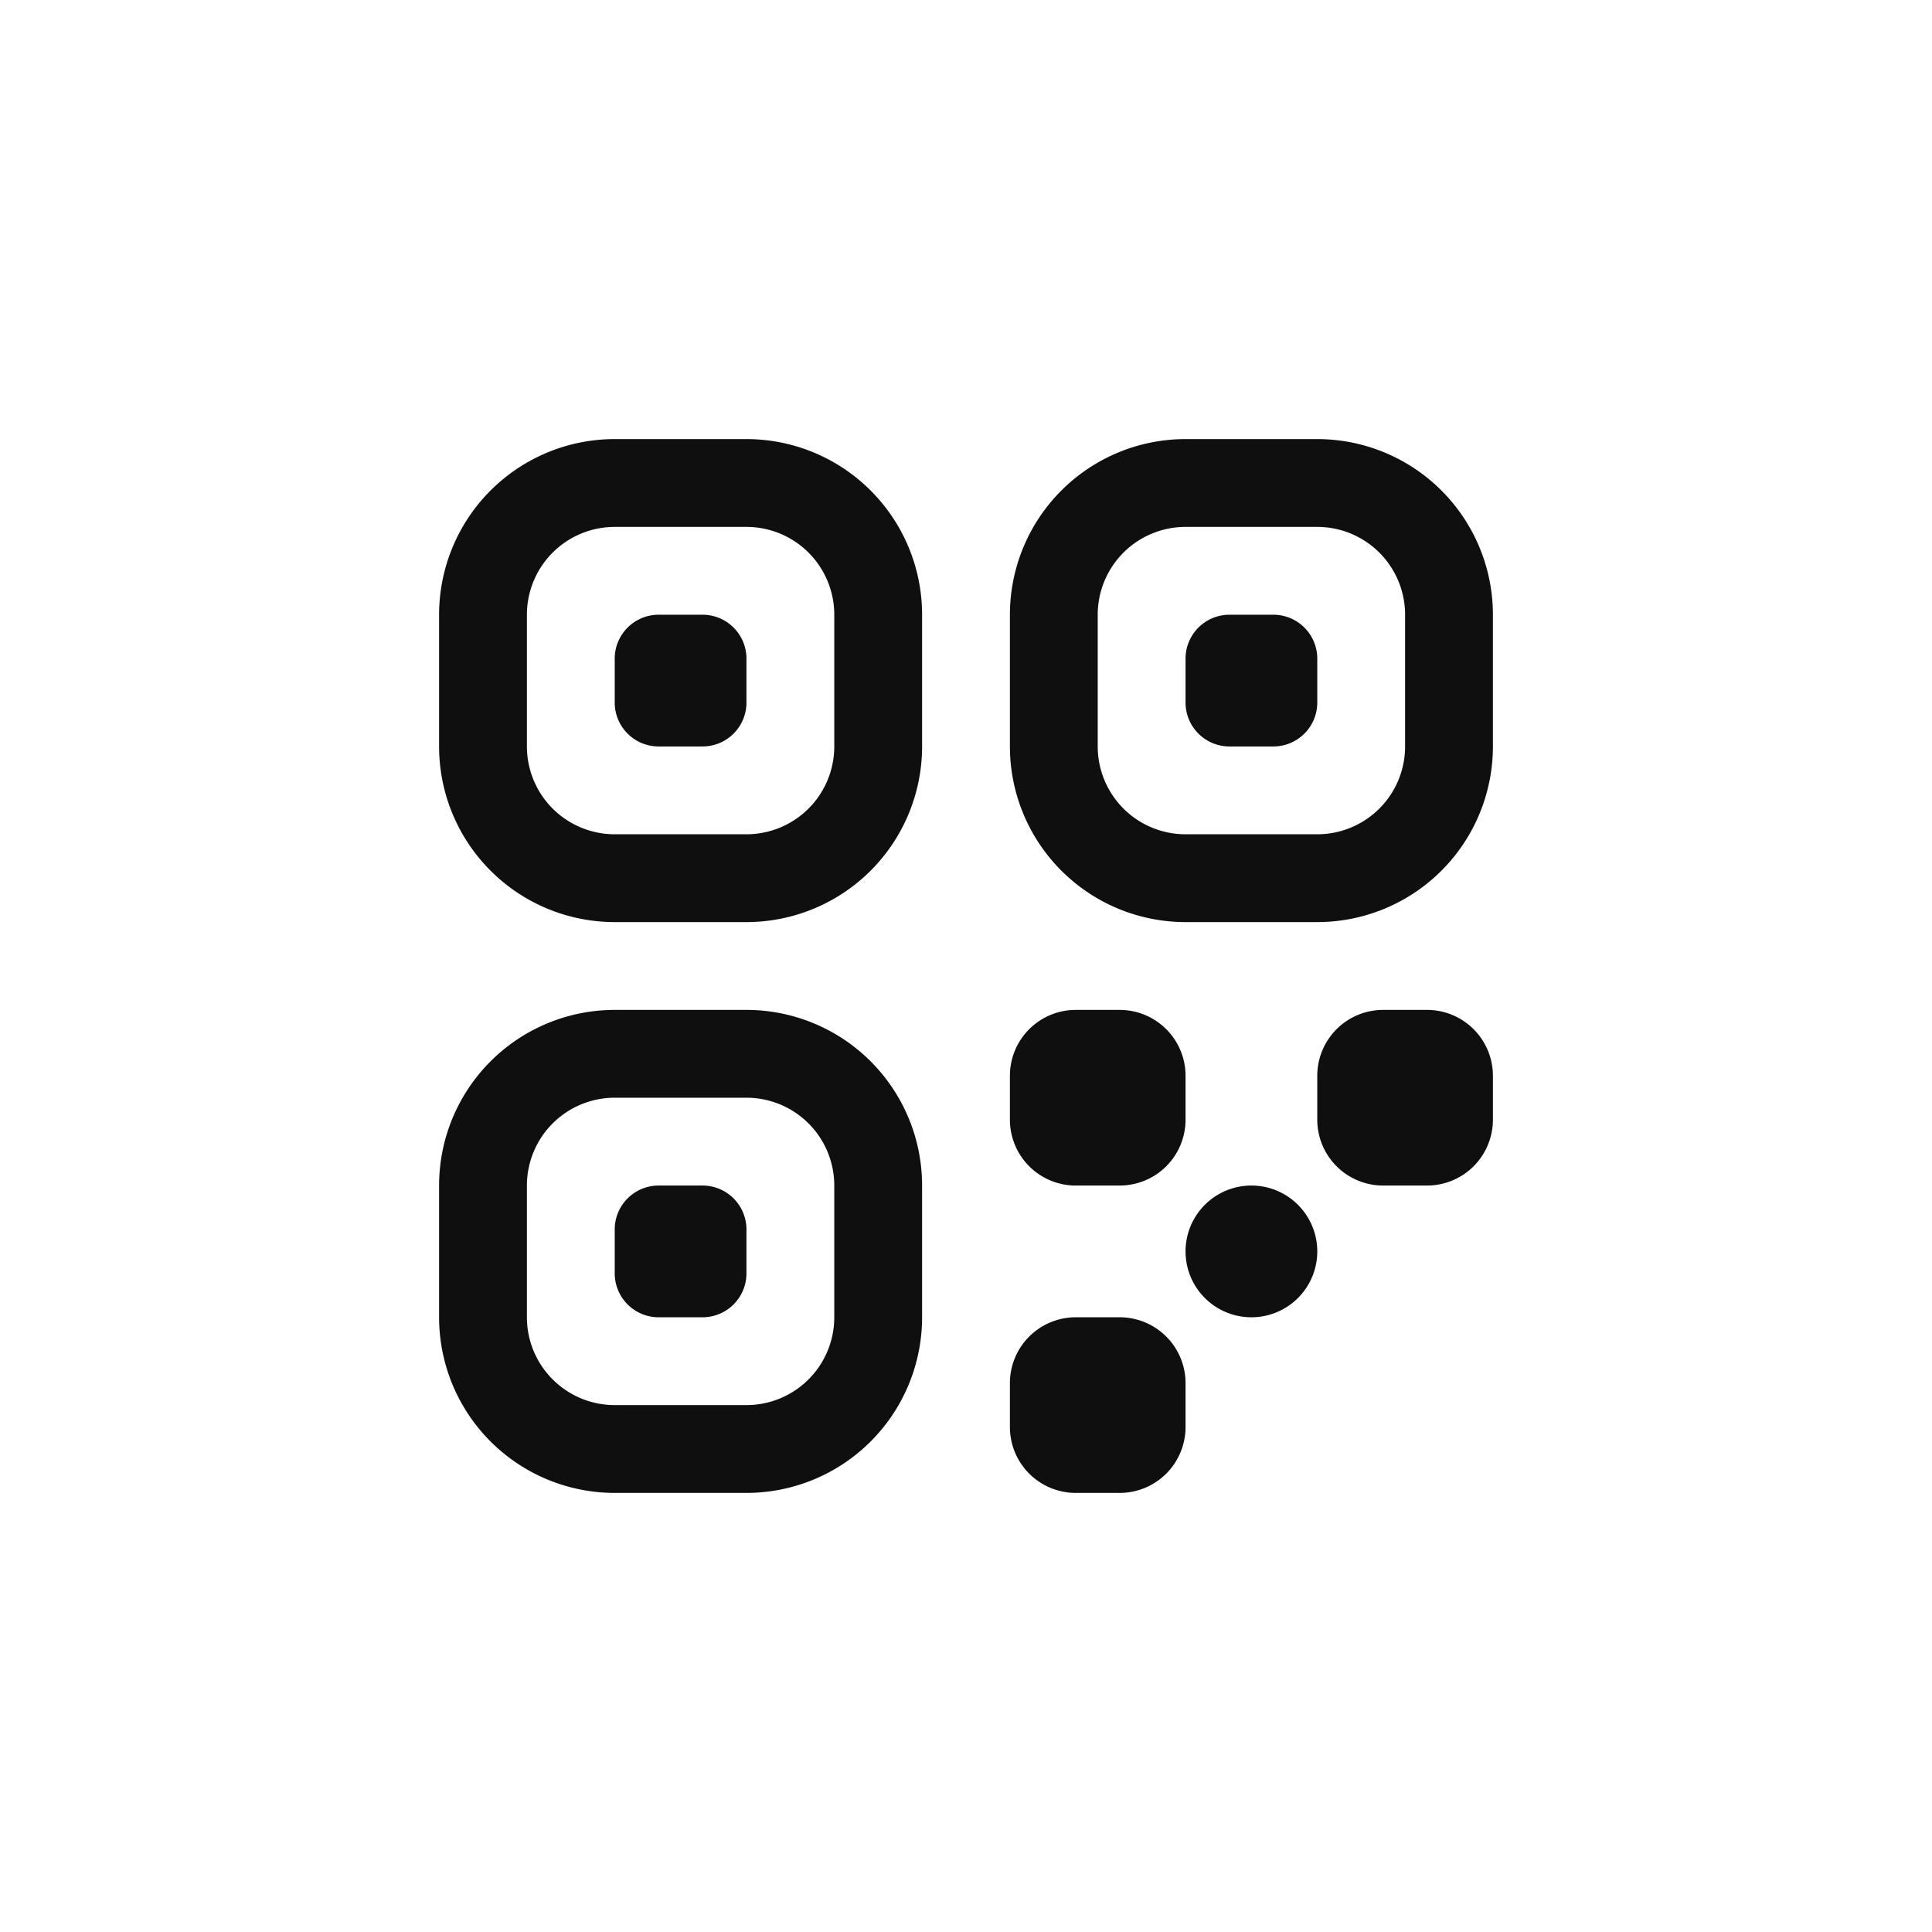 <svg xmlns="http://www.w3.org/2000/svg" viewBox="0 0 44 44"><defs><style>.cls-1{fill:#0f0f0f;}.cls-2{fill:none;}</style></defs><title>qr-code</title><g id="Слой_2" data-name="Слой 2"><g id="Слой_4" data-name="Слой 4"><g id="qr-code"><path class="cls-1" d="M17,10H14a4,4,0,0,0-4,4v3a4,4,0,0,0,4,4h3a4,4,0,0,0,4-4V14A4,4,0,0,0,17,10Zm2,7a2,2,0,0,1-2,2H14a2,2,0,0,1-2-2V14a2,2,0,0,1,2-2h3a2,2,0,0,1,2,2Zm-2-2v1a1,1,0,0,1-1,1H15a1,1,0,0,1-1-1V15a1,1,0,0,1,1-1h1A1,1,0,0,1,17,15Zm10,6h3a4,4,0,0,0,4-4V14a4,4,0,0,0-4-4H27a4,4,0,0,0-4,4v3A4,4,0,0,0,27,21Zm-2-7a2,2,0,0,1,2-2h3a2,2,0,0,1,2,2v3a2,2,0,0,1-2,2H27a2,2,0,0,1-2-2Zm2,2V15a1,1,0,0,1,1-1h1a1,1,0,0,1,1,1v1a1,1,0,0,1-1,1H28A1,1,0,0,1,27,16ZM17,23H14a4,4,0,0,0-4,4v3a4,4,0,0,0,4,4h3a4,4,0,0,0,4-4V27A4,4,0,0,0,17,23Zm2,7a2,2,0,0,1-2,2H14a2,2,0,0,1-2-2V27a2,2,0,0,1,2-2h3a2,2,0,0,1,2,2Zm-2-2v1a1,1,0,0,1-1,1H15a1,1,0,0,1-1-1V28a1,1,0,0,1,1-1h1A1,1,0,0,1,17,28Zm10-3.5v1A1.5,1.5,0,0,1,25.5,27h-1A1.5,1.5,0,0,1,23,25.5v-1A1.5,1.5,0,0,1,24.5,23h1A1.5,1.5,0,0,1,27,24.5Zm3,4h0A1.5,1.5,0,0,1,28.5,30h0A1.5,1.5,0,0,1,27,28.5h0A1.5,1.5,0,0,1,28.5,27h0A1.5,1.5,0,0,1,30,28.5Zm-3,3v1A1.5,1.5,0,0,1,25.5,34h-1A1.5,1.5,0,0,1,23,32.5v-1A1.5,1.5,0,0,1,24.5,30h1A1.5,1.5,0,0,1,27,31.5Zm7-7v1A1.5,1.5,0,0,1,32.5,27h-1A1.5,1.5,0,0,1,30,25.5v-1A1.5,1.5,0,0,1,31.5,23h1A1.5,1.5,0,0,1,34,24.5Z"/><circle class="cls-2" cx="22" cy="22" r="22"/><rect class="cls-2" x="10" y="10" width="24" height="24"/></g></g></g></svg>